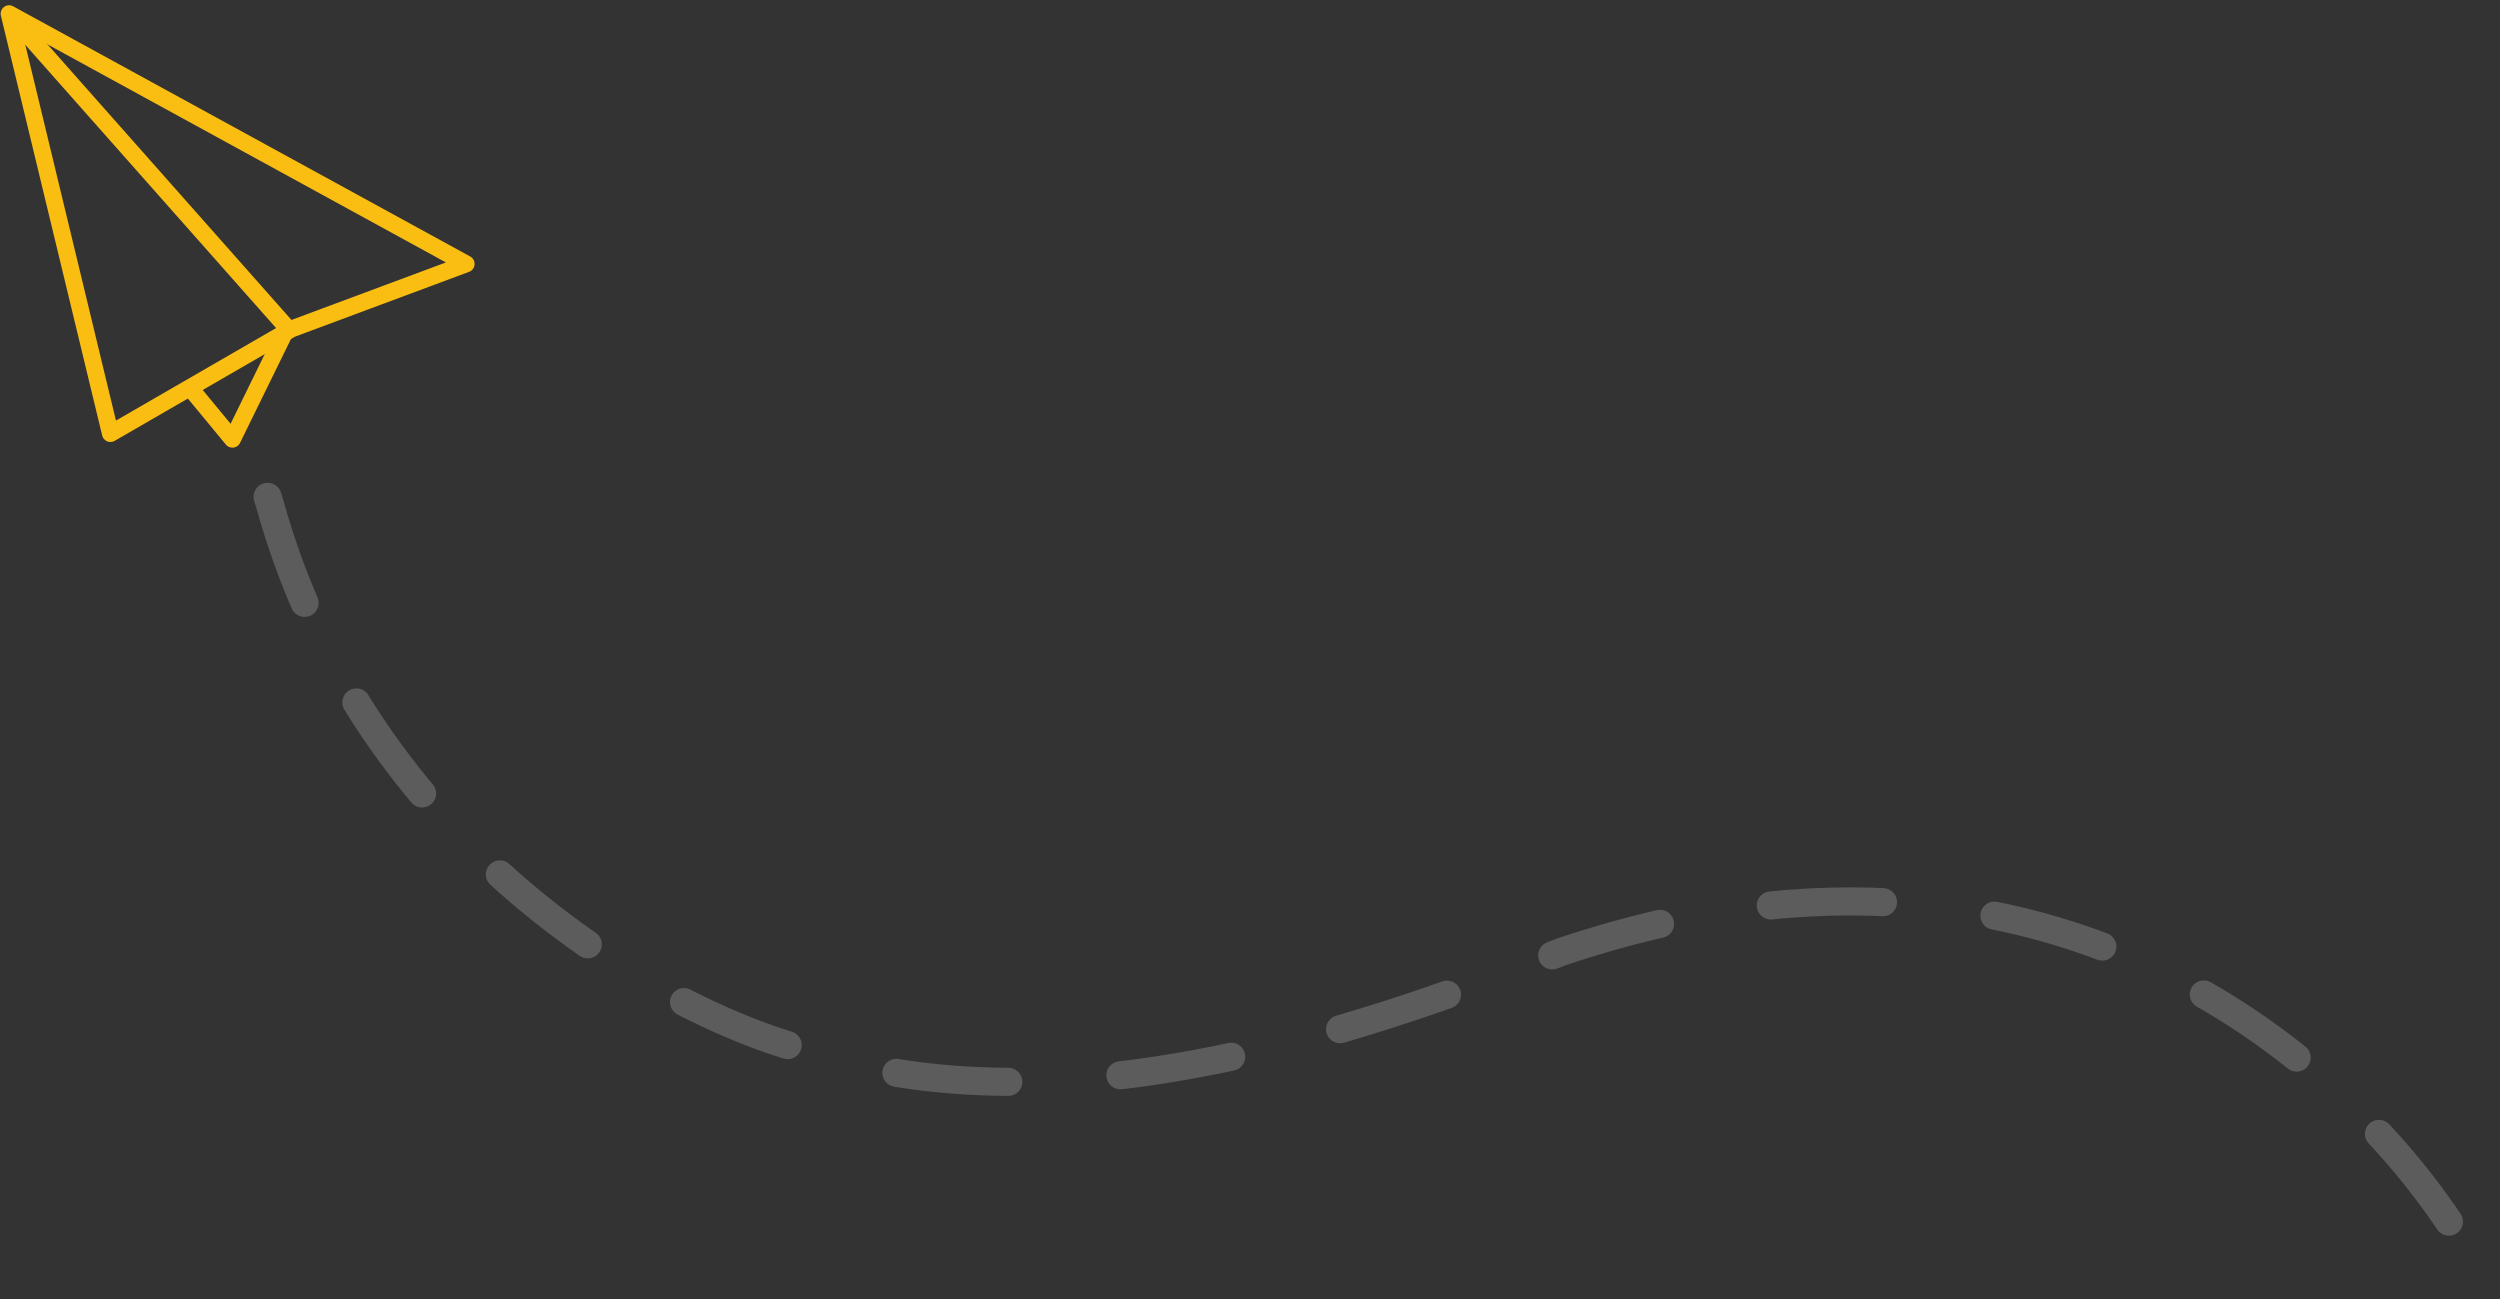 <svg width="356px" height="185px" viewBox="0 0 356 185" fill="none" xmlns="http://www.w3.org/2000/svg" transform="rotate(0) scale(1, 1)">
<rect x="0" y="0" width="356" height="185" fill="#333333" stroke="none"/>
<g clip-path="url(#clip0_838_356)">
<path d="M15.722 62.941C15.93 62.941 16.137 62.888 16.323 62.78L42 47.943L66.801 38.708C67.243 38.543 67.548 38.137 67.582 37.666C67.616 37.197 67.372 36.75 66.96 36.524L1.875 0.898C1.458 0.669 0.945 0.708 0.567 0.999C0.188 1.288 0.016 1.773 0.127 2.236L14.551 62.02C14.64 62.389 14.898 62.695 15.247 62.844C15.4 62.91 15.56 62.941 15.722 62.941ZM63.494 37.371L41.065 45.723C41.002 45.746 40.94 45.775 40.883 45.808L16.514 59.89L3.106 4.316L63.494 37.371Z" fill="#fabe12"/>
<path d="M40.911 47.908C41.195 47.908 41.479 47.809 41.709 47.606C42.206 47.165 42.253 46.405 41.812 45.907L3.167 2.258C2.725 1.76 1.966 1.713 1.468 2.154C0.971 2.594 0.924 3.355 1.365 3.853L40.01 47.502C40.248 47.771 40.578 47.908 40.911 47.908Z" fill="#fabe12"/>
<path d="M33.097 63.749C33.143 63.749 33.191 63.747 33.238 63.741C33.644 63.694 33.998 63.443 34.178 63.076L41.568 47.999C41.861 47.402 41.615 46.681 41.019 46.389C40.422 46.096 39.701 46.343 39.407 46.939L32.837 60.343L28.006 54.495C27.583 53.983 26.824 53.911 26.312 54.334C25.799 54.757 25.727 55.516 26.151 56.028L32.169 63.313C32.399 63.591 32.741 63.749 33.097 63.749Z" fill="#fabe12"/>
<path d="M38.109 70.75L38.409 71.72C51.997 120.8 94.252 143.871 113.681 149.272C152.035 162.635 198.794 144.704 222.256 135.58C296.173 110.552 340.37 156.643 353.393 181.783L353.635 182.275" stroke="#ffffff" stroke-opacity="0.2" stroke-width="4" stroke-linecap="round" stroke-dasharray="16 16"/>
</g>
<defs>
<clipPath id="clip0_838_356">
<rect width="356" height="185" fill="#ffffff"/>
</clipPath>
</defs>
</svg>
